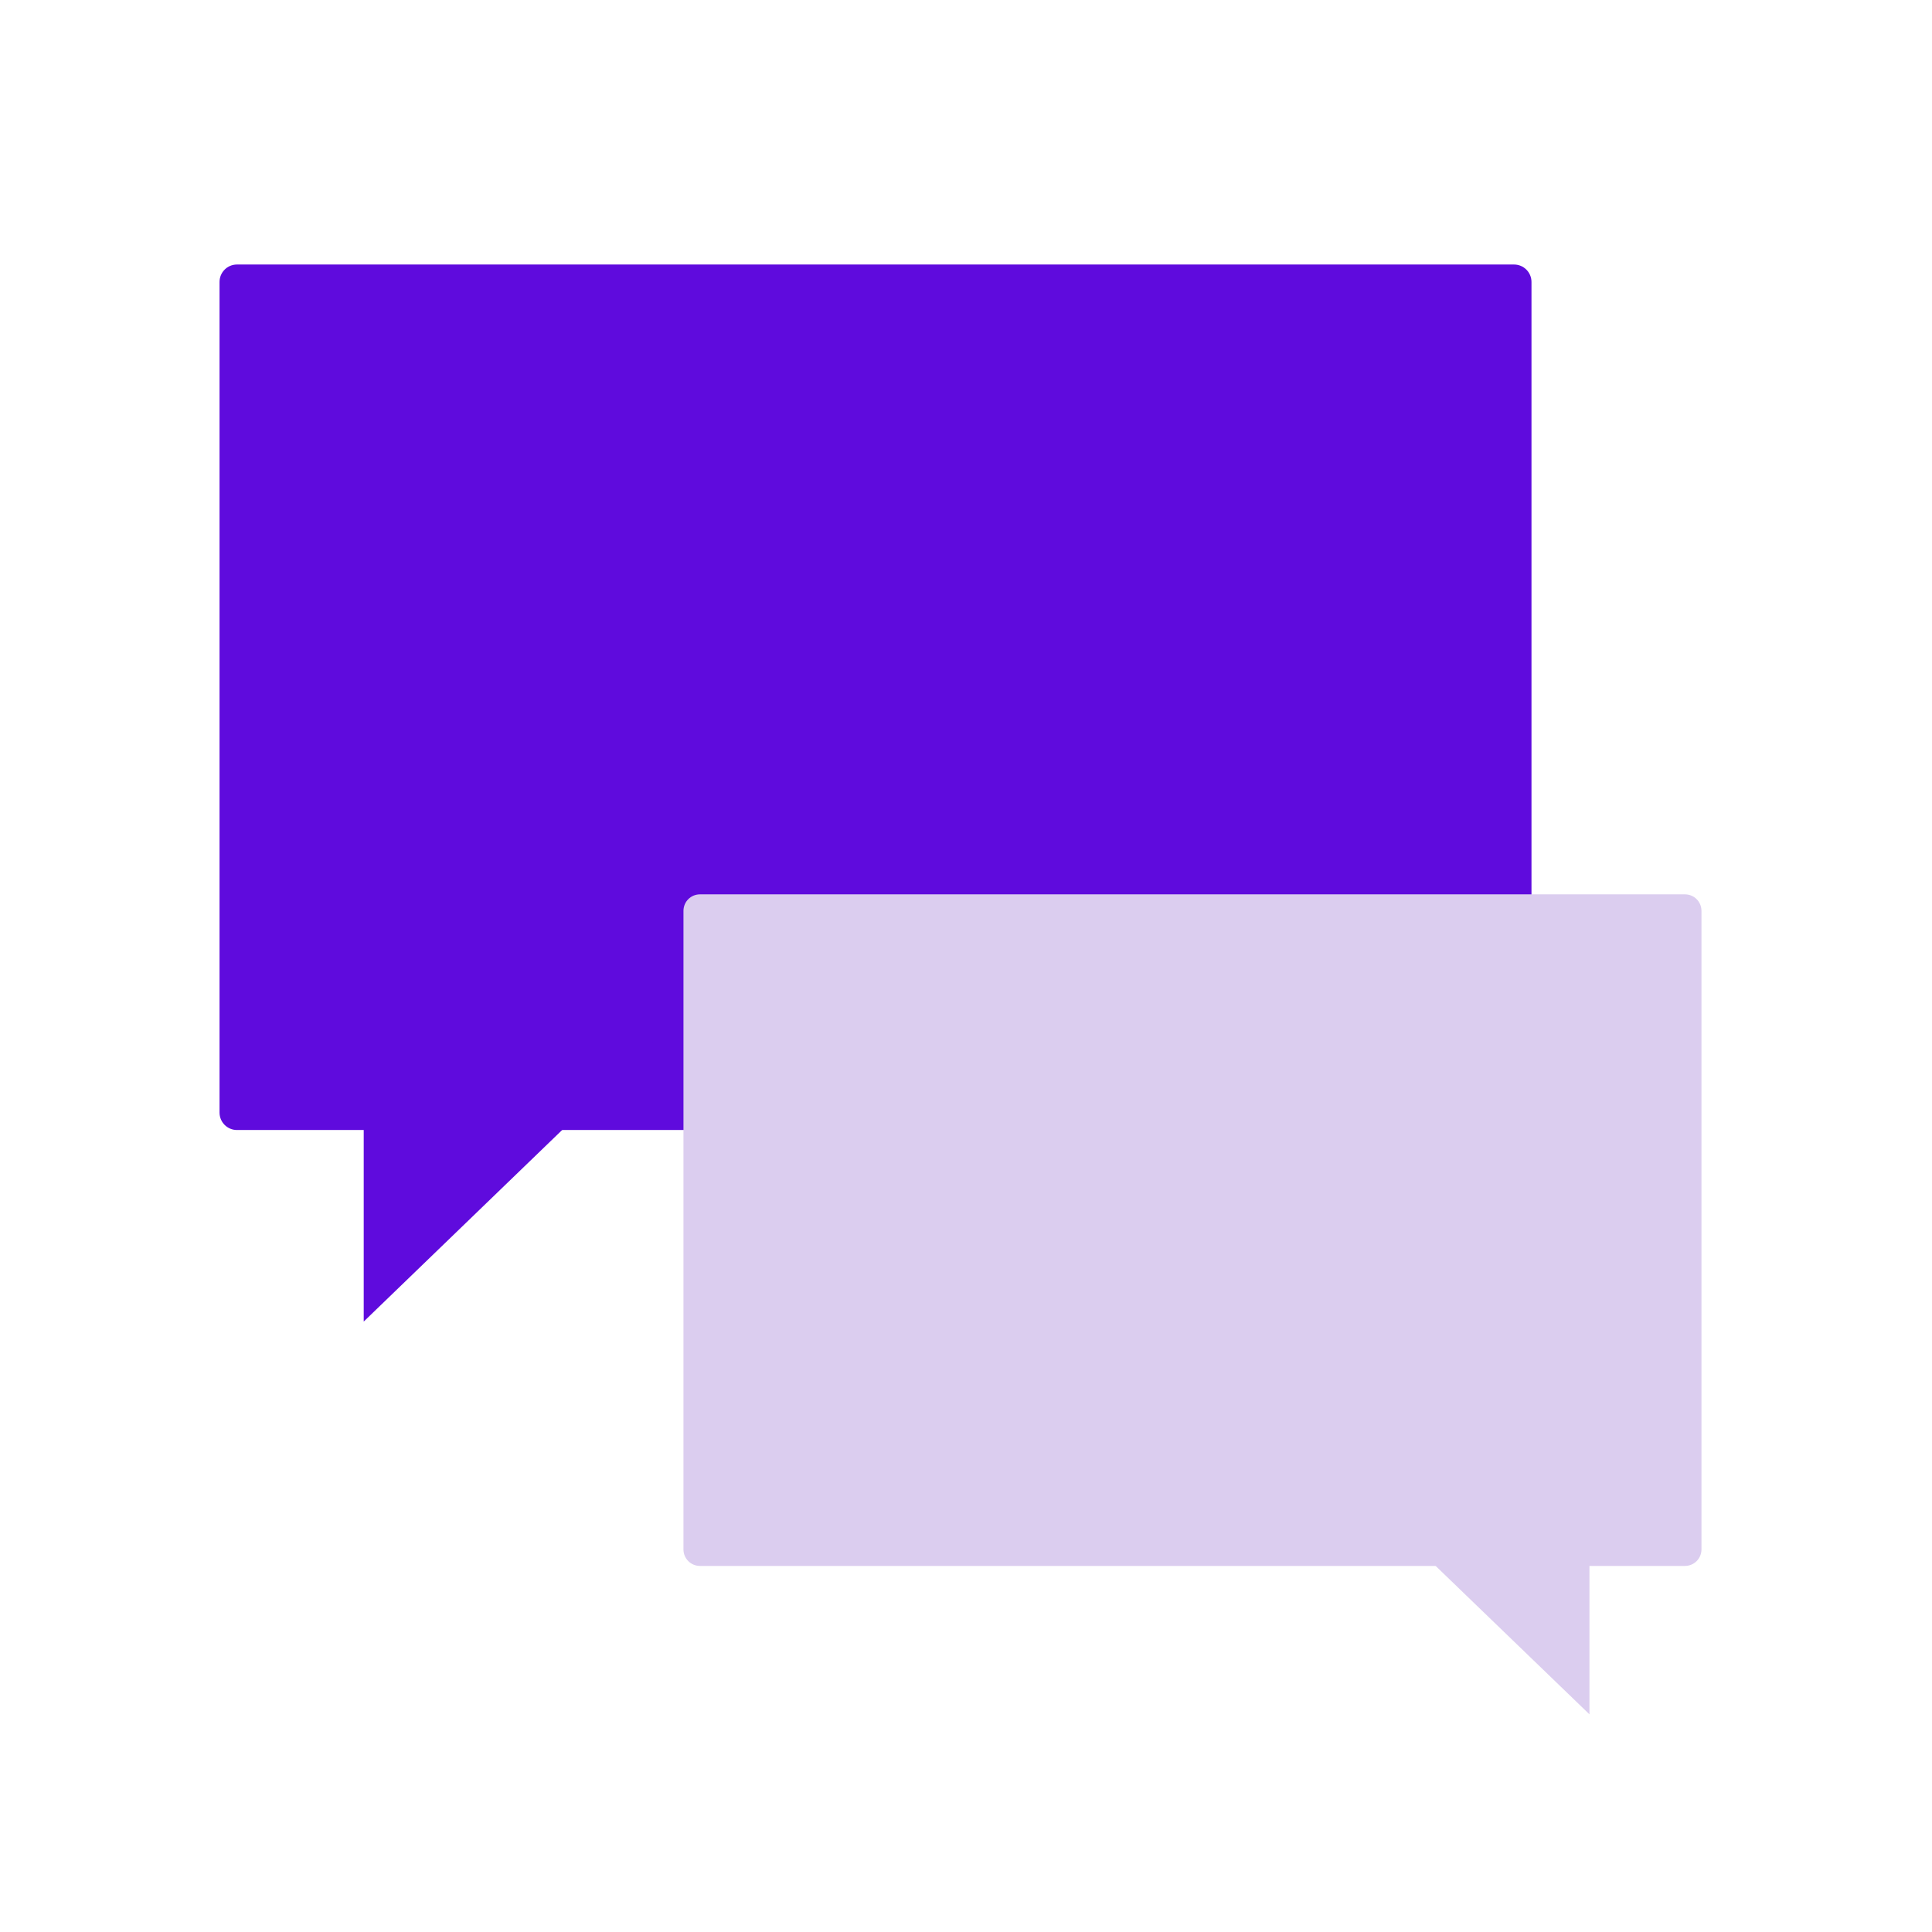 <svg width="46" height="46" viewBox="0 0 46 46" fill="none" xmlns="http://www.w3.org/2000/svg">
<path d="M36.048 26.905H5.642C5.412 26.905 5.227 26.719 5.227 26.489V6.714C5.227 6.484 5.412 6.298 5.642 6.298H36.048C36.278 6.298 36.464 6.484 36.464 6.714V26.489C36.464 26.719 36.278 26.905 36.048 26.905Z" fill="#5F0BDD"/>
<path d="M8.66 31.466V24.116H16.273L8.66 31.466Z" fill="#5F0BDD"/>
<path d="M16.667 37.284H40.117C40.336 37.284 40.511 37.109 40.511 36.891V21.688C40.511 21.469 40.336 21.294 40.117 21.294H16.667C16.448 21.294 16.273 21.469 16.273 21.688V36.891C16.273 37.109 16.448 37.284 16.667 37.284Z" fill="#DBCDEF"/>
<path d="M37.844 40.817V35.119H31.938L37.844 40.817Z" fill="#DBCDEF"/>
</svg>
